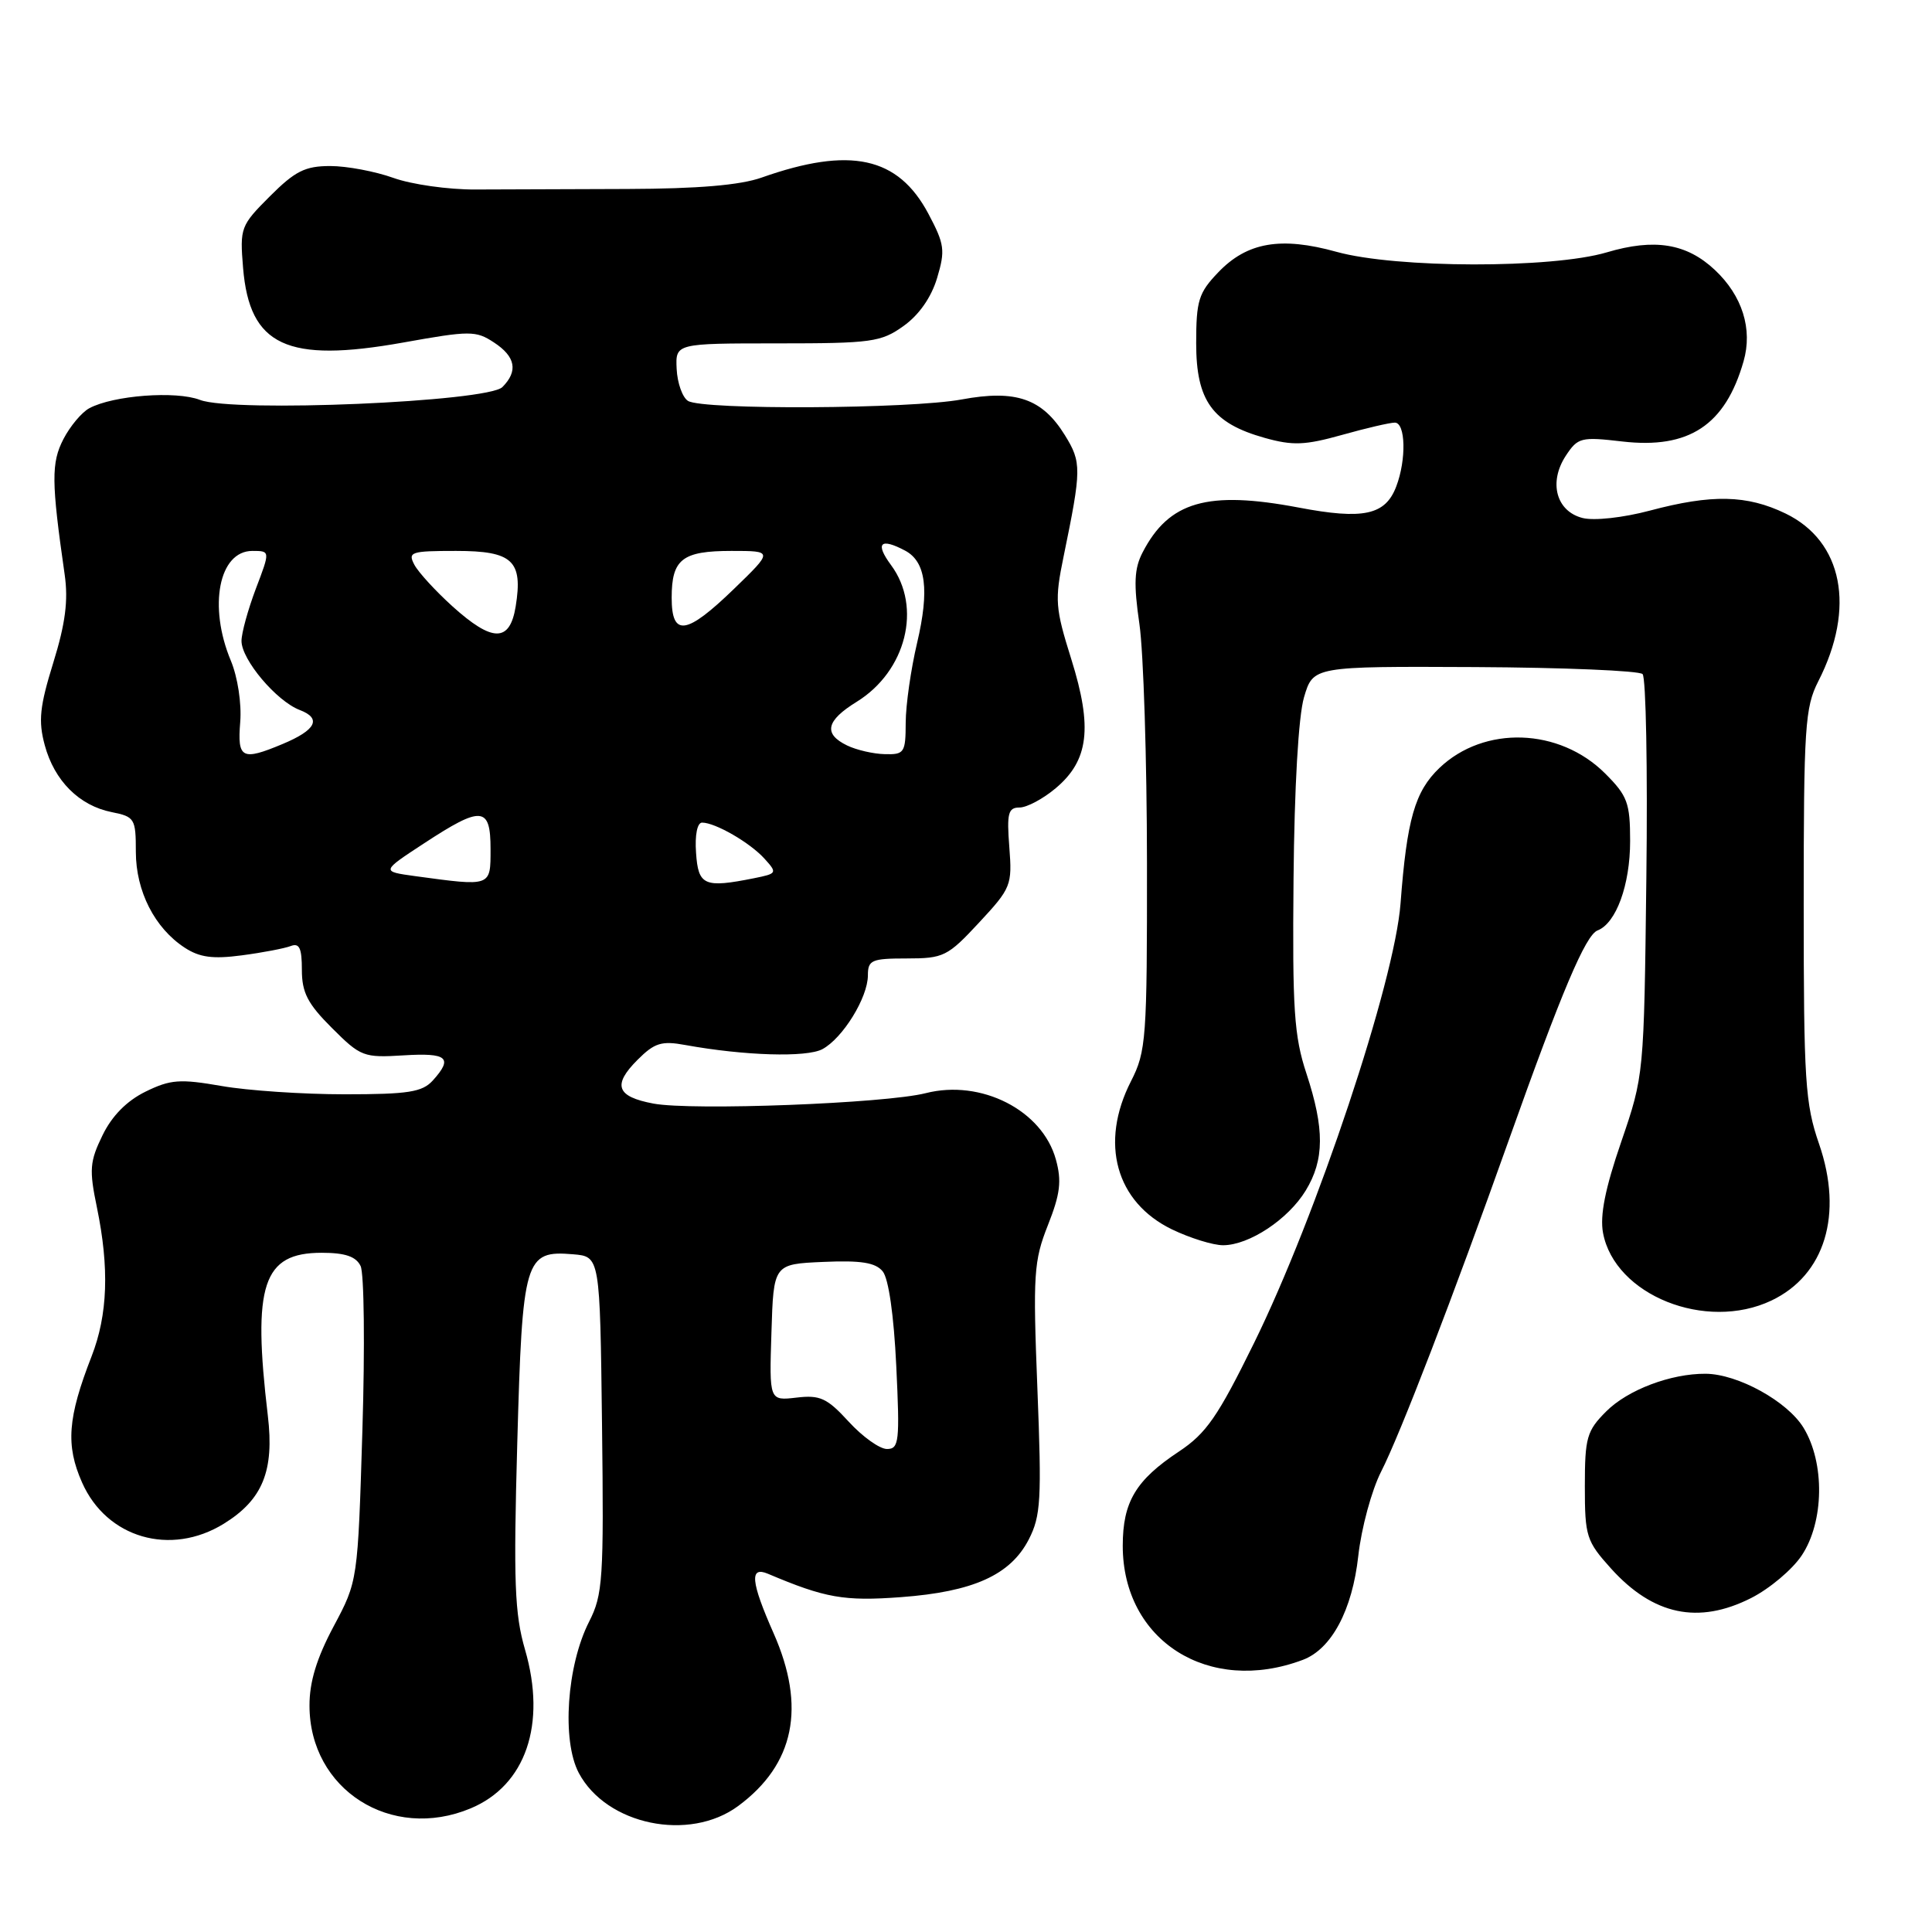 <?xml version="1.0" encoding="UTF-8" standalone="no"?>
<!DOCTYPE svg PUBLIC "-//W3C//DTD SVG 1.1//EN" "http://www.w3.org/Graphics/SVG/1.1/DTD/svg11.dtd" >
<svg xmlns="http://www.w3.org/2000/svg" xmlns:xlink="http://www.w3.org/1999/xlink" version="1.1" viewBox="0 0 256 256">
 <g >
 <path fill="currentColor"
d=" M 97.82 239.30 C 105.28 233.78 106.83 226.19 102.50 216.40 C 99.49 209.60 99.29 207.49 101.75 208.53 C 109.35 211.75 111.84 212.19 119.38 211.63 C 128.96 210.92 133.88 208.70 136.31 204.00 C 137.92 200.87 138.04 198.74 137.46 184.00 C 136.86 168.84 136.98 167.08 138.85 162.35 C 140.49 158.20 140.70 156.50 139.91 153.64 C 138.11 147.11 130.00 142.98 122.66 144.85 C 117.32 146.21 91.70 147.19 86.58 146.23 C 81.68 145.31 81.13 143.78 84.48 140.43 C 86.73 138.18 87.66 137.89 90.81 138.47 C 98.64 139.89 106.86 140.14 108.97 139.02 C 111.67 137.57 114.99 132.19 115.00 129.25 C 115.00 127.21 115.48 127.00 120.16 127.00 C 125.03 127.00 125.57 126.73 129.73 122.25 C 133.98 117.68 134.13 117.30 133.74 112.25 C 133.39 107.76 133.59 107.00 135.09 107.00 C 136.06 107.00 138.22 105.85 139.89 104.44 C 144.27 100.76 144.79 96.41 141.96 87.37 C 139.82 80.55 139.74 79.53 140.93 73.75 C 143.32 62.13 143.33 61.27 141.10 57.66 C 138.10 52.81 134.61 51.60 127.43 52.93 C 120.57 54.20 93.09 54.34 91.16 53.12 C 90.43 52.66 89.75 50.75 89.66 48.89 C 89.50 45.50 89.50 45.50 103.00 45.50 C 115.49 45.50 116.74 45.33 119.72 43.20 C 121.77 41.74 123.40 39.41 124.17 36.84 C 125.27 33.17 125.16 32.36 123.02 28.33 C 119.00 20.76 112.67 19.38 100.92 23.53 C 98.07 24.54 92.46 25.01 83.13 25.04 C 75.63 25.07 66.58 25.10 63.00 25.11 C 59.42 25.13 54.53 24.44 52.12 23.57 C 49.72 22.71 45.95 22.00 43.76 22.00 C 40.43 22.00 39.10 22.67 35.76 26.01 C 31.88 29.89 31.77 30.18 32.21 35.51 C 33.07 45.83 38.01 48.14 53.41 45.39 C 62.28 43.80 63.05 43.80 65.44 45.37 C 68.32 47.25 68.68 49.17 66.57 51.29 C 64.60 53.25 30.90 54.69 26.50 52.99 C 23.32 51.76 15.01 52.39 11.84 54.09 C 10.84 54.62 9.29 56.47 8.40 58.19 C 6.78 61.33 6.80 63.82 8.57 76.14 C 9.06 79.56 8.67 82.62 7.06 87.81 C 5.26 93.62 5.06 95.52 5.93 98.74 C 7.20 103.45 10.49 106.75 14.80 107.61 C 17.85 108.22 18.00 108.47 18.00 112.88 C 18.01 118.09 20.49 122.97 24.47 125.57 C 26.44 126.86 28.20 127.10 32.03 126.59 C 34.78 126.23 37.69 125.67 38.51 125.36 C 39.67 124.91 40.00 125.62 40.00 128.51 C 40.00 131.52 40.76 133.00 43.98 136.21 C 47.79 140.02 48.18 140.17 53.48 139.84 C 59.28 139.48 60.07 140.16 57.35 143.17 C 55.95 144.71 54.11 145.00 45.68 145.00 C 40.17 145.00 32.83 144.51 29.36 143.90 C 23.84 142.94 22.59 143.03 19.28 144.65 C 16.80 145.87 14.84 147.85 13.59 150.42 C 11.89 153.90 11.80 154.99 12.84 159.98 C 14.50 168.03 14.28 174.21 12.14 179.71 C 8.96 187.87 8.69 191.50 10.87 196.43 C 14.12 203.80 22.60 206.26 29.66 201.90 C 34.80 198.72 36.36 194.90 35.49 187.59 C 33.43 170.22 34.82 166.00 42.62 166.00 C 45.73 166.00 47.17 166.49 47.78 167.75 C 48.25 168.71 48.36 178.50 48.02 189.50 C 47.41 209.50 47.41 209.50 44.21 215.50 C 41.97 219.70 41.00 222.85 41.01 226.00 C 41.01 237.12 51.83 244.02 62.36 239.62 C 69.67 236.57 72.44 228.47 69.57 218.59 C 68.19 213.84 68.03 209.63 68.54 191.24 C 69.22 166.70 69.53 165.66 75.95 166.20 C 79.50 166.50 79.50 166.50 79.77 188.75 C 80.02 209.26 79.88 211.31 78.06 214.88 C 75.10 220.69 74.42 230.63 76.69 234.92 C 80.35 241.82 91.34 244.10 97.82 239.30 Z  M 172.63 219.94 C 176.44 218.51 179.19 213.34 179.98 206.16 C 180.39 202.48 181.75 197.46 183.01 194.99 C 185.52 190.07 192.47 172.03 199.95 151.00 C 206.92 131.41 210.10 123.90 211.68 123.29 C 214.14 122.35 216.00 117.26 216.00 111.45 C 216.00 106.39 215.65 105.45 212.70 102.50 C 206.63 96.43 196.66 96.10 190.73 101.76 C 187.48 104.87 186.42 108.56 185.58 119.70 C 184.80 130.09 174.46 161.10 166.15 177.99 C 161.37 187.71 159.84 189.93 156.21 192.34 C 150.49 196.13 148.77 199.02 148.77 204.83 C 148.77 217.41 160.17 224.63 172.63 219.94 Z  M 232.03 211.75 C 234.48 210.51 237.50 207.97 238.74 206.10 C 241.71 201.64 241.82 193.85 238.98 189.19 C 236.84 185.68 230.27 182.06 226.00 182.03 C 221.40 182.00 215.68 184.16 212.83 187.02 C 210.26 189.59 210.00 190.49 210.00 196.92 C 210.00 203.59 210.20 204.21 213.48 207.85 C 219.06 214.02 225.05 215.28 232.03 211.75 Z  M 234.72 172.33 C 241.81 168.96 244.26 160.93 241.04 151.59 C 239.19 146.24 239.00 143.25 239.00 119.87 C 239.00 96.33 239.17 93.73 240.93 90.28 C 245.91 80.54 244.19 71.72 236.59 68.04 C 231.47 65.57 226.83 65.47 218.61 67.66 C 215.07 68.60 211.23 69.02 209.71 68.64 C 206.21 67.76 205.17 63.92 207.47 60.40 C 209.07 57.97 209.48 57.86 214.97 58.50 C 223.80 59.52 228.61 56.34 231.03 47.88 C 232.26 43.61 230.87 39.19 227.23 35.77 C 223.48 32.25 219.23 31.56 212.90 33.44 C 205.61 35.60 184.99 35.56 177.10 33.37 C 169.72 31.32 165.25 32.09 161.43 36.08 C 158.82 38.80 158.50 39.82 158.50 45.49 C 158.50 53.11 160.65 56.08 167.57 58.02 C 171.31 59.07 172.92 59.00 177.82 57.63 C 181.02 56.73 184.16 56.00 184.82 56.00 C 186.25 56.00 186.37 60.90 185.01 64.46 C 183.57 68.26 180.66 68.89 172.06 67.25 C 160.01 64.97 154.89 66.44 151.40 73.20 C 150.29 75.34 150.20 77.34 150.98 82.70 C 151.52 86.44 151.97 100.66 151.98 114.29 C 152.00 137.66 151.88 139.32 149.86 143.27 C 145.68 151.46 147.85 159.29 155.29 162.90 C 157.68 164.05 160.73 165.00 162.07 165.00 C 165.52 164.99 170.68 161.58 173.01 157.76 C 175.50 153.68 175.52 149.59 173.11 142.25 C 171.47 137.29 171.24 133.76 171.40 116.50 C 171.51 104.33 172.05 94.89 172.79 92.39 C 174.00 88.29 174.00 88.29 195.42 88.39 C 207.20 88.45 217.20 88.87 217.65 89.32 C 218.10 89.77 218.33 101.92 218.15 116.32 C 217.84 142.46 217.83 142.51 214.82 151.30 C 212.69 157.48 211.98 161.07 212.41 163.37 C 213.96 171.61 226.02 176.46 234.72 172.33 Z  M 112.46 188.38 C 109.59 185.25 108.66 184.82 105.54 185.19 C 101.93 185.61 101.93 185.61 102.22 176.55 C 102.50 167.50 102.50 167.50 109.09 167.21 C 114.07 166.99 116.00 167.29 116.96 168.46 C 117.74 169.40 118.44 174.26 118.76 181.00 C 119.24 191.02 119.13 192.00 117.53 192.00 C 116.56 192.00 114.28 190.37 112.46 188.38 Z  M 55.00 116.09 C 50.50 115.47 50.50 115.47 56.20 111.74 C 63.83 106.74 65.00 106.84 65.00 112.50 C 65.00 117.52 65.15 117.47 55.00 116.09 Z  M 92.23 113.00 C 92.06 110.65 92.39 109.00 93.03 109.00 C 94.78 109.00 99.37 111.65 101.29 113.77 C 103.02 115.68 102.98 115.75 99.91 116.37 C 93.31 117.69 92.52 117.34 92.23 113.00 Z  M 31.83 95.68 C 32.03 93.21 31.49 89.71 30.59 87.55 C 27.57 80.33 29.01 73.00 33.44 73.00 C 35.81 73.00 35.81 73.00 33.90 78.01 C 32.86 80.77 32.00 83.88 32.00 84.93 C 32.00 87.41 36.64 92.91 39.72 94.08 C 42.66 95.20 41.88 96.74 37.41 98.60 C 32.05 100.84 31.44 100.52 31.83 95.68 Z  M 112.25 98.78 C 109.07 97.24 109.45 95.50 113.52 92.99 C 120.07 88.94 122.20 80.46 118.07 74.88 C 115.91 71.96 116.65 71.21 119.95 72.97 C 122.69 74.44 123.17 78.18 121.52 85.19 C 120.70 88.66 120.02 93.41 120.01 95.75 C 120.00 99.73 119.83 100.00 117.25 99.93 C 115.74 99.90 113.49 99.38 112.25 98.78 Z  M 59.95 80.34 C 57.72 78.32 55.45 75.85 54.91 74.84 C 54.01 73.14 54.43 73.00 60.43 73.00 C 67.93 73.00 69.31 74.29 68.33 80.36 C 67.55 85.14 65.26 85.13 59.95 80.34 Z  M 89.00 79.20 C 89.00 74.09 90.40 73.00 96.93 73.00 C 102.45 73.00 102.45 73.00 97.29 78.00 C 90.94 84.15 89.00 84.43 89.00 79.20 Z "/>
</g>
</svg>